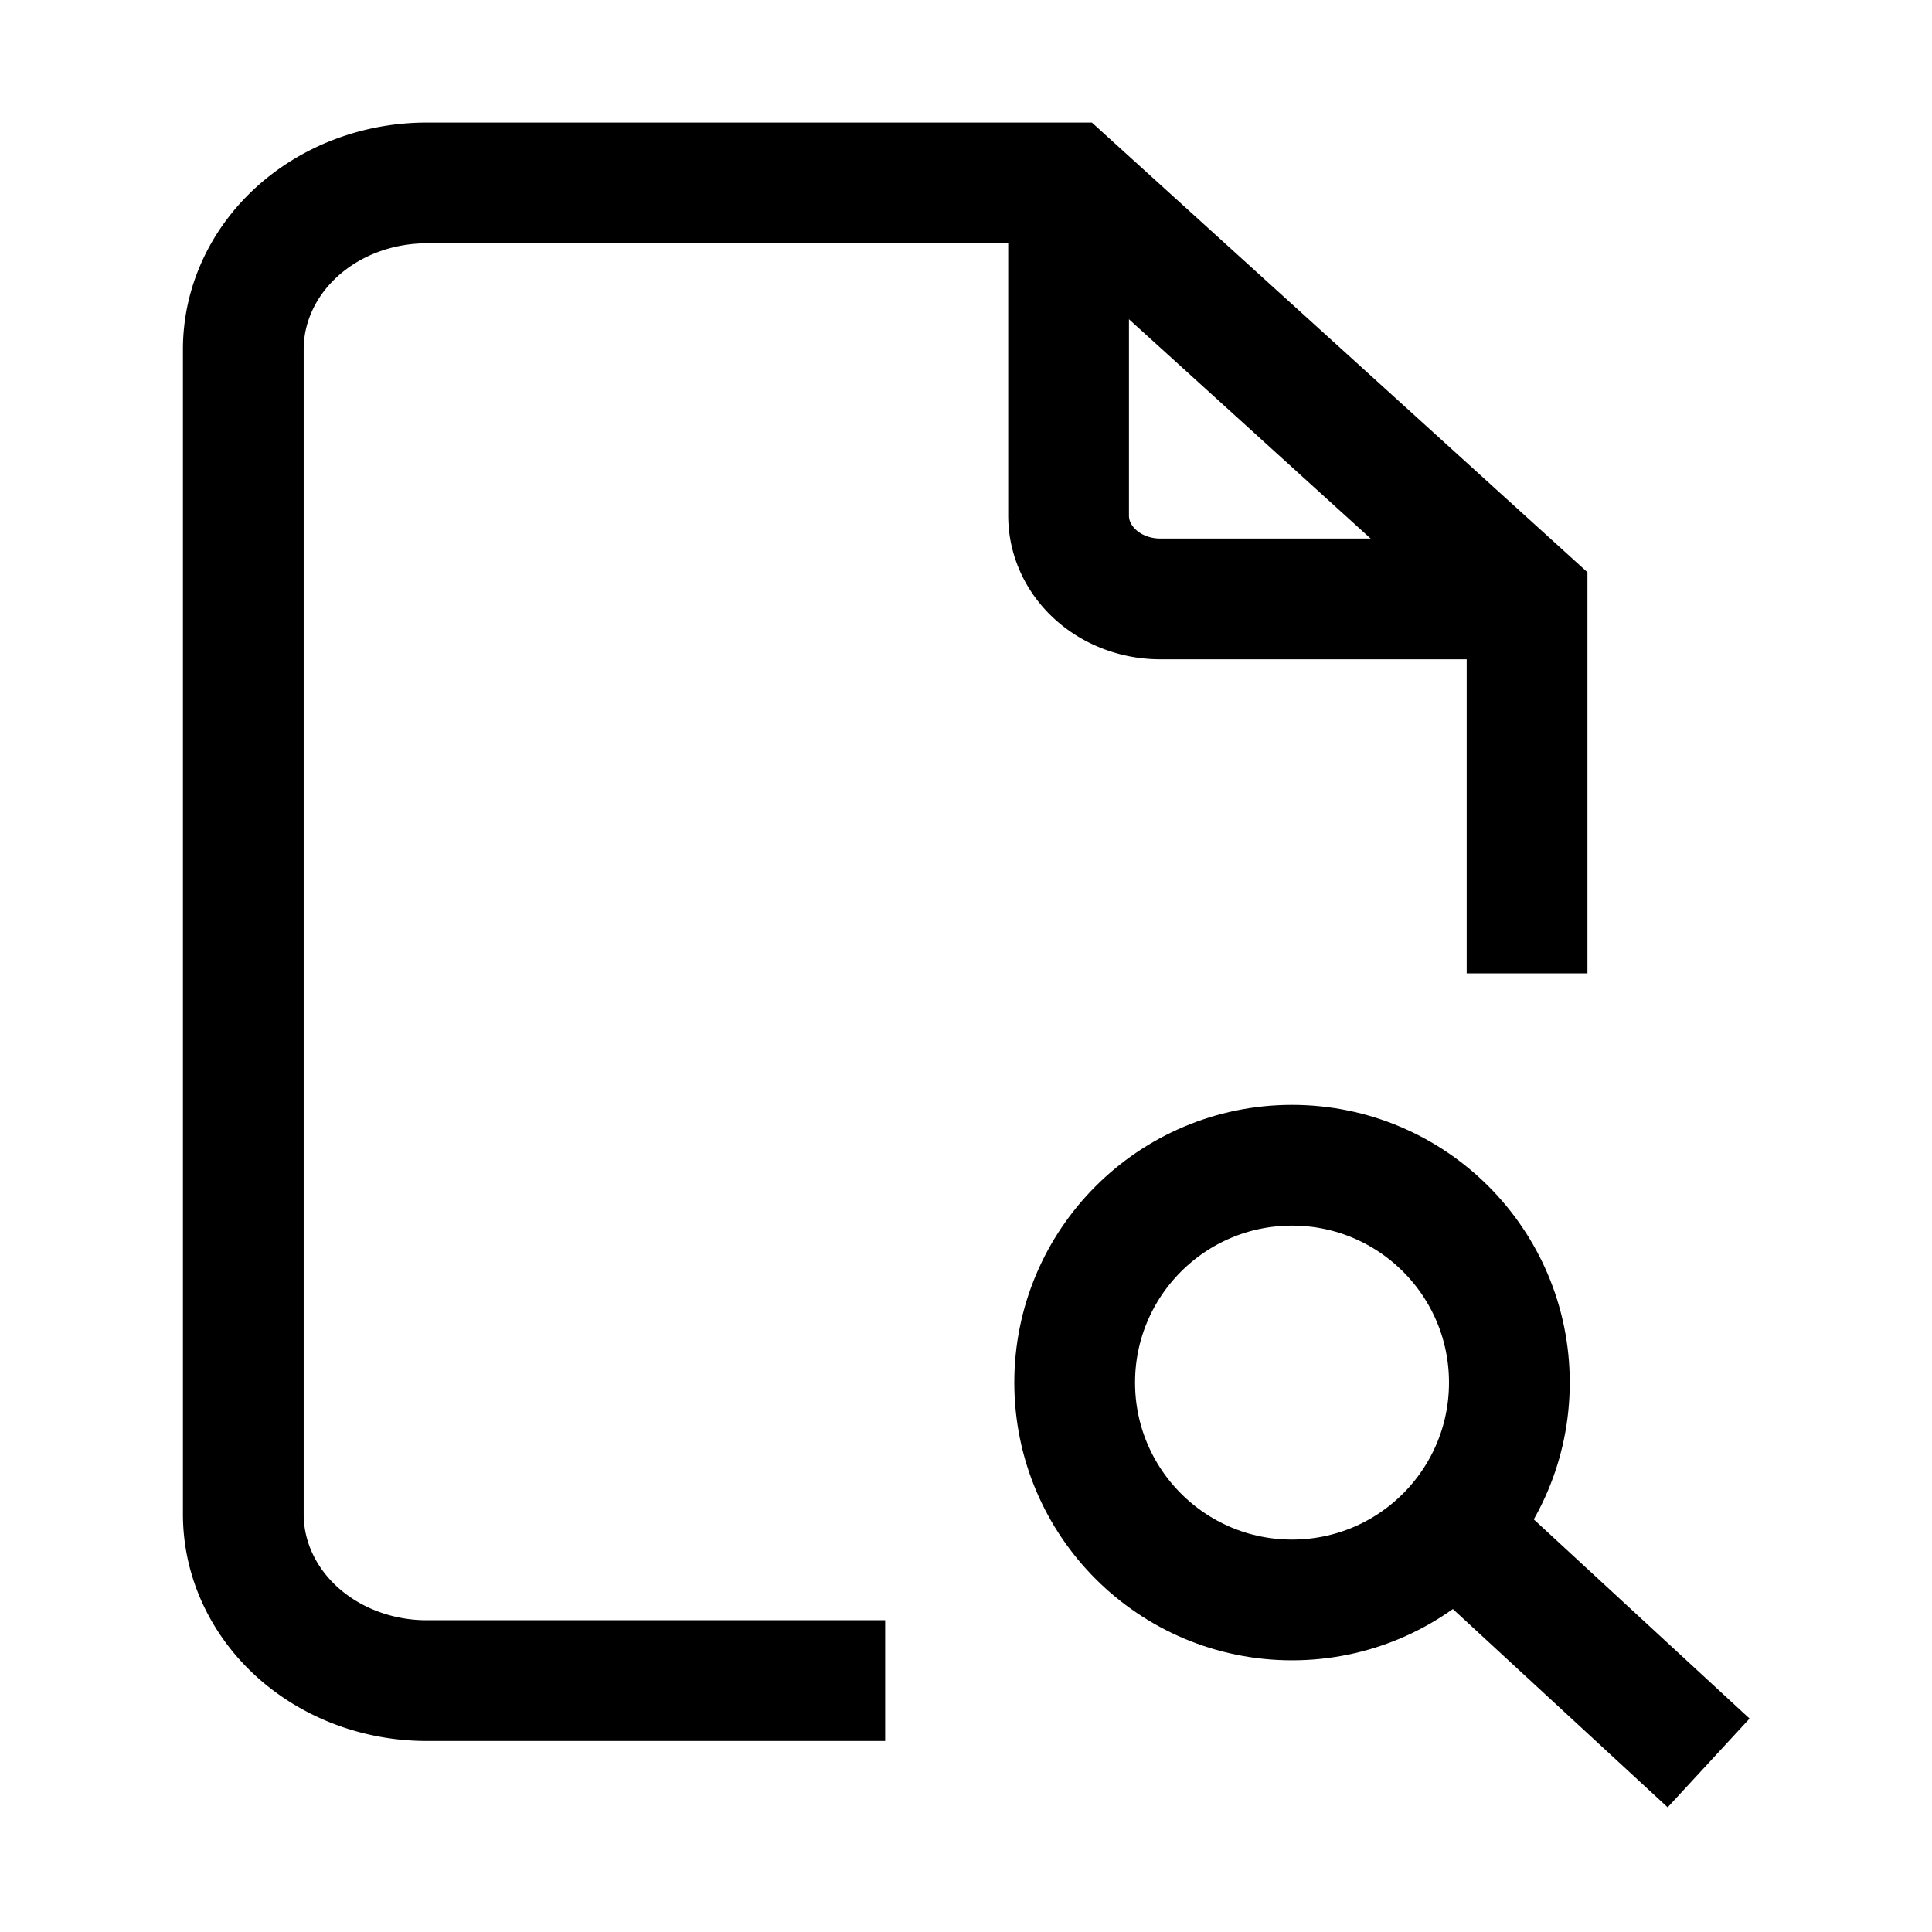 <svg id='file_search_32x32' viewBox='0 0 32 32' height='32' width='32' xmlns='http://www.w3.org/2000/svg'>
	<defs>
		<style>
			*{ border: 1px solid;}
			.base-style{fill: none;fill-rule:evenodd;stroke:#000000;stroke-width:2px;stroke-linecap:butt;stroke-linejoin:miter;stroke-opacity:1 }
		
		</style>
	</defs>
	<g>
		<path d='M0 0h32v32H0z'  stroke='none' fill='none' />
		<path class='base-style' d='m 17.699,3.03 v 5.512 a 1.519,1.378 0 0 0 1.519,1.378 h 6.075' />
		<path class='base-style' d='M 14.661,27.836 H 7.067 A 3.038,2.756 0 0 1 4.03,25.08 V 5.786 A 3.038,2.756 0 0 1 7.067,3.03 H 17.699 l 7.594,6.891 V 16.122' />
		<circle class='base-style' cx='21.4' cy='22.9' r='3.6'/>
		<line class='base-style' x1='24.4' y1='25.6' x2='28.3' y2='29.2' />
	</g>
</svg>
